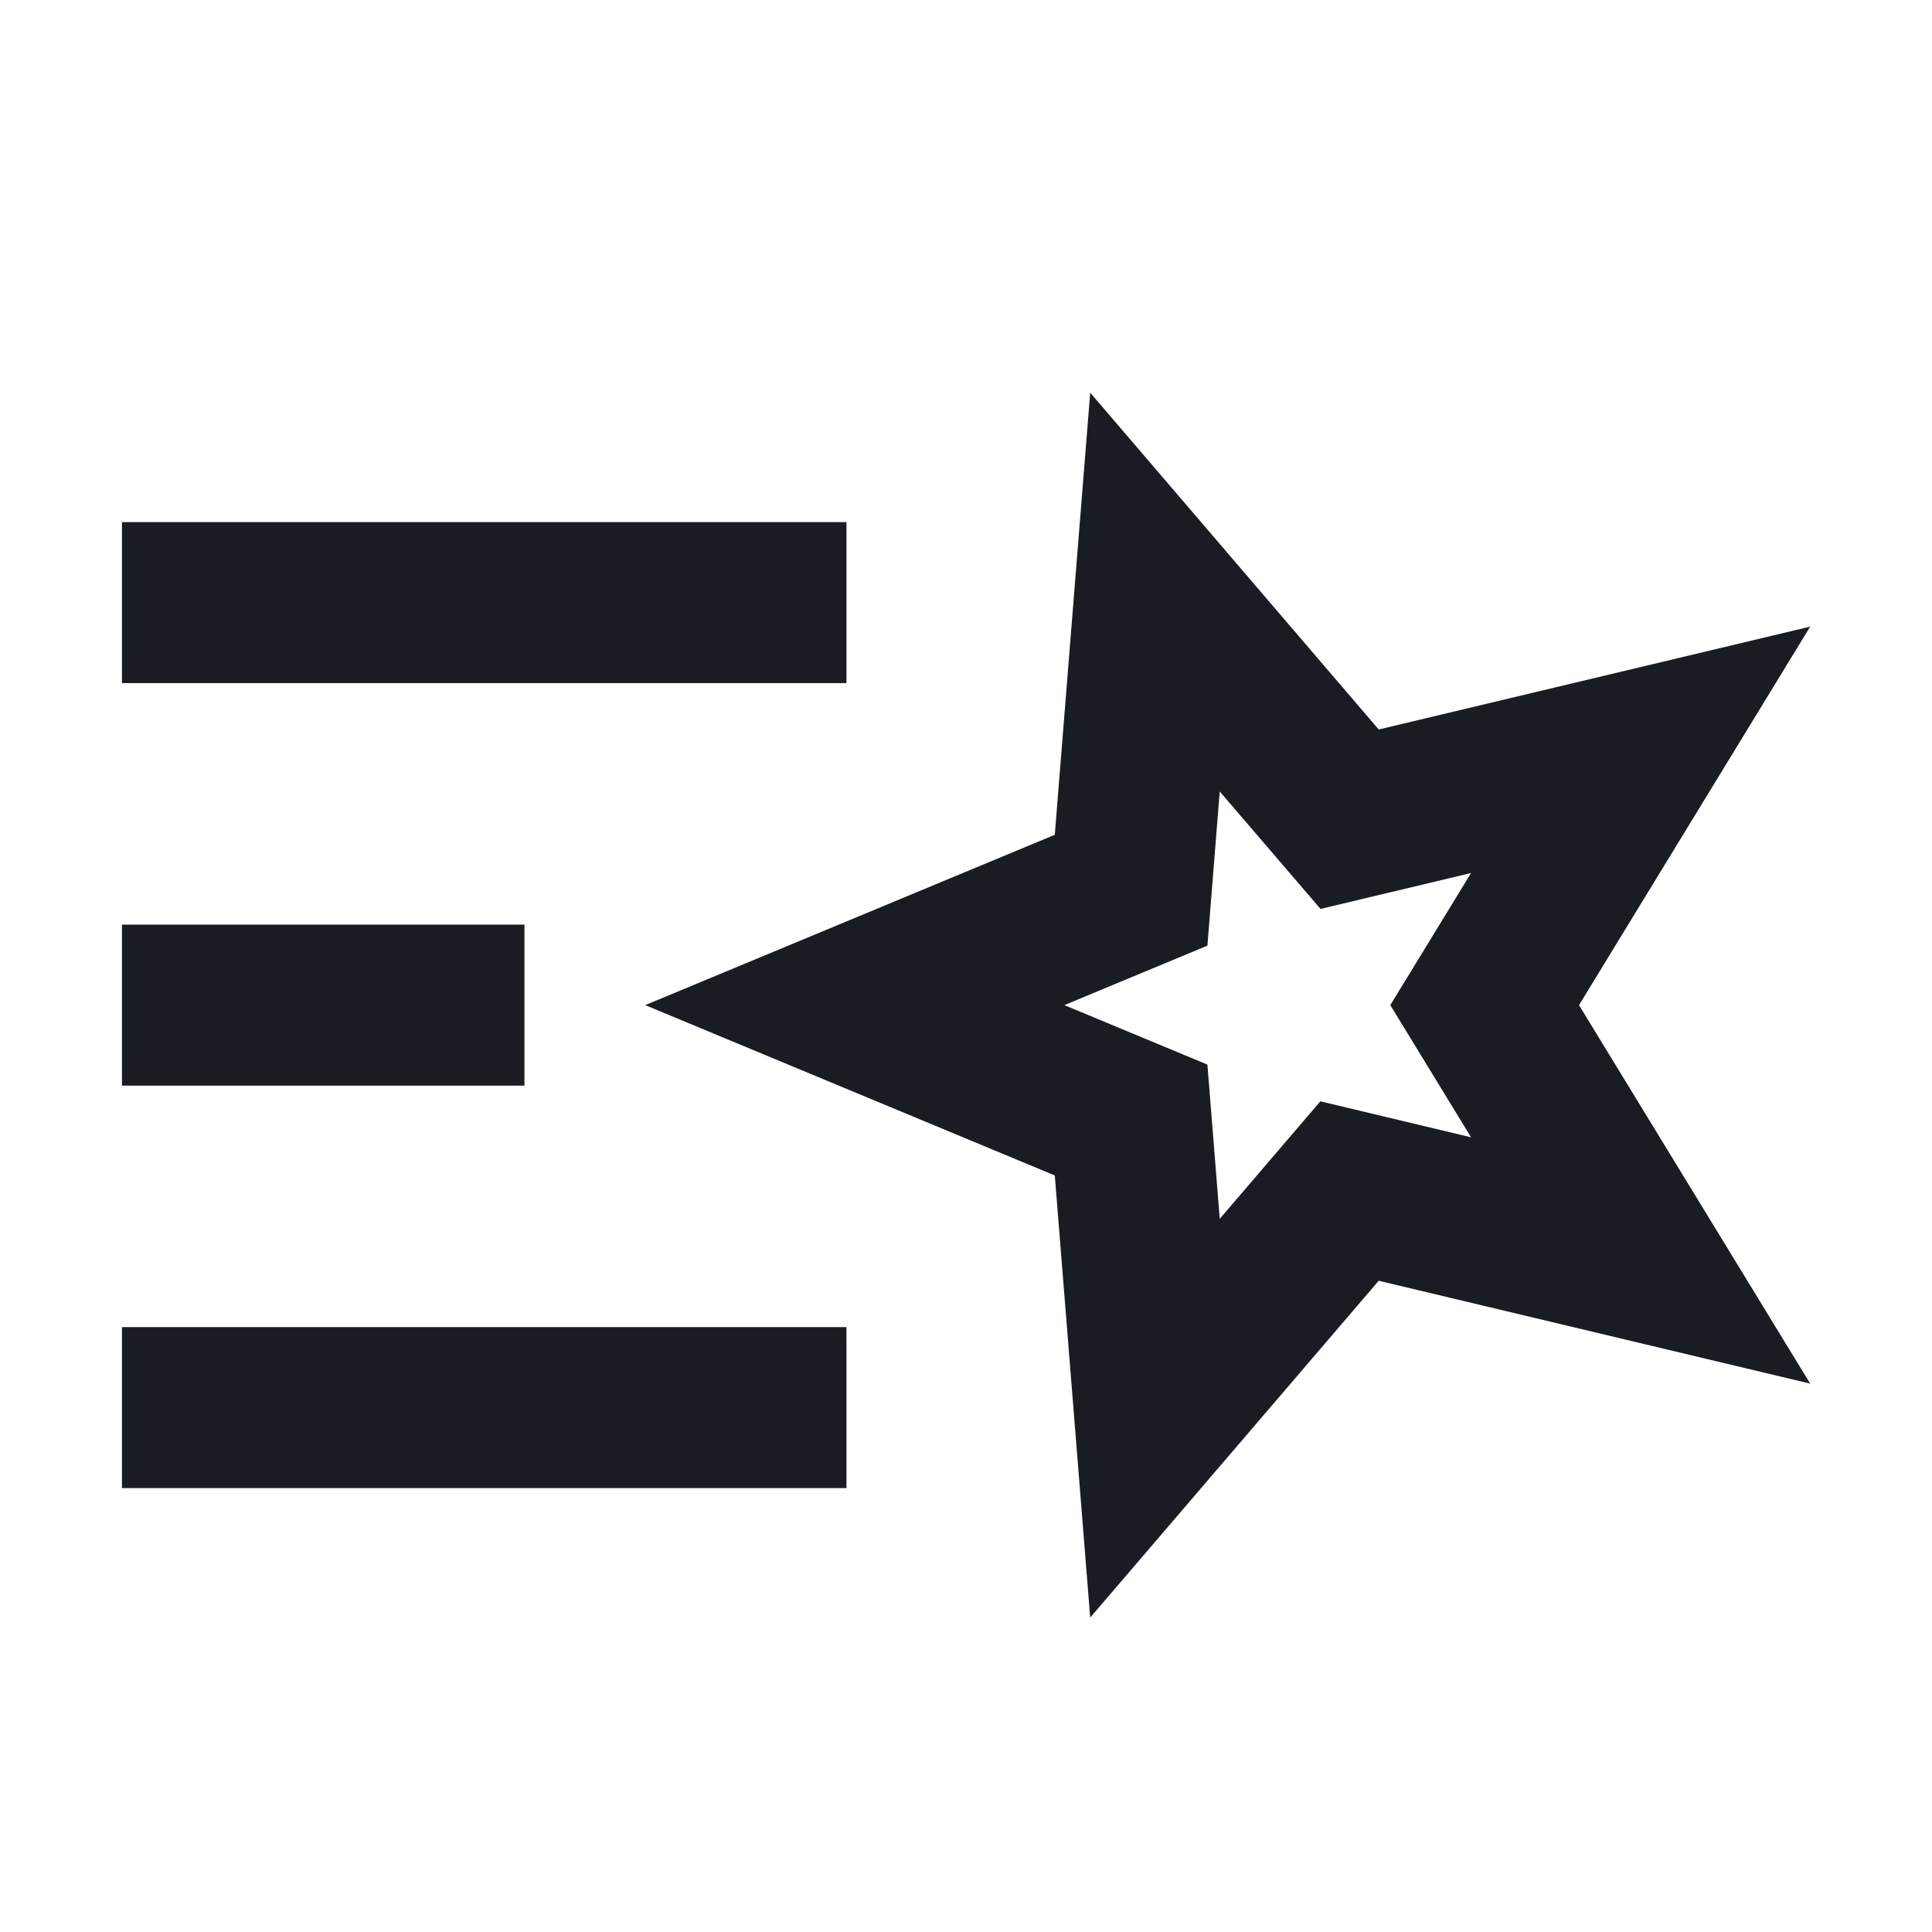 <svg width="24" height="24" fill="none" xmlns="http://www.w3.org/2000/svg"><path d="m8.015 12.486 5.088-2.116.44-5.492 3.584 4.184 5.36-1.278-2.872 4.702 2.872 4.702-5.36-1.278-3.584 4.184-.44-5.492-5.088-2.116Zm5.207 0 1.777.739.153 1.916 1.25-1.46 1.872.447-1.003-1.642 1.003-1.641-1.87.446-1.252-1.459-.153 1.915-1.777.739Zm-11.707 4h9v2h-9v-2Zm0-10h9v2h-9v-2Zm0 5h5v2h-5v-2Z" fill="#191C22"/></svg>